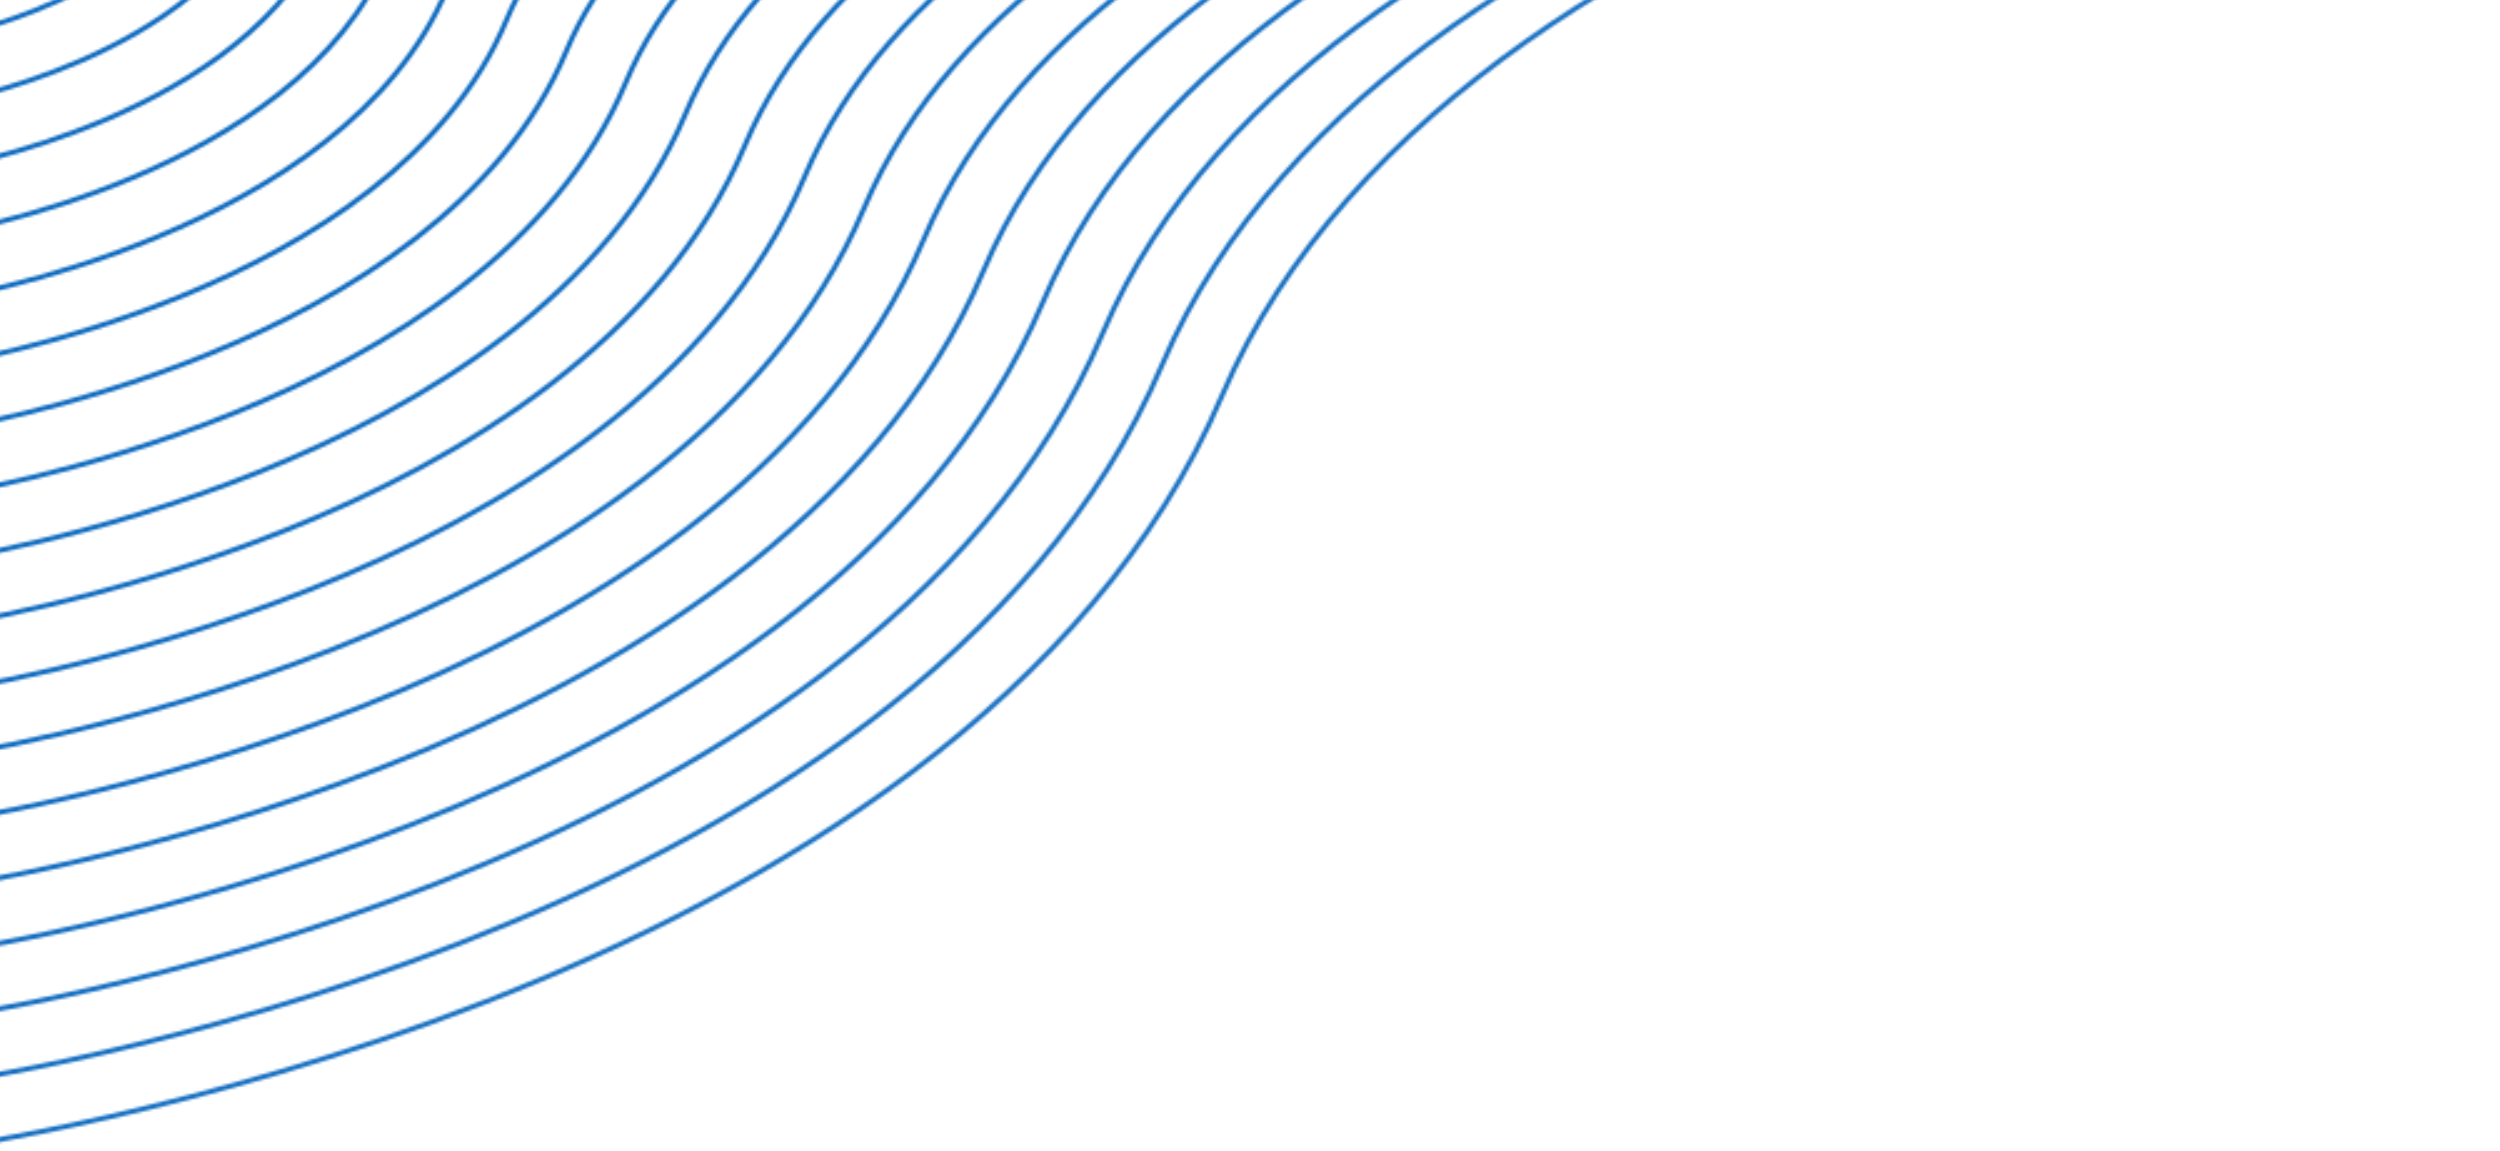 <svg width="1001" height="461" viewBox="0 0 1001 461" fill="none" xmlns="http://www.w3.org/2000/svg">
<mask id="mask0_3_91" style="mask-type:alpha" maskUnits="userSpaceOnUse" x="-23" y="-122" width="1024" height="583">
<path d="M-22 15.099C-22 15.099 61.882 -0.443 83.524 -54.839C104.222 -106.983 189.484 -121 189.484 -121" stroke="#F7C193" stroke-width="2" stroke-miterlimit="10"/>
<path d="M-22 41.317C-22 41.317 80.91 23.378 107.418 -42.275C132.764 -105.022 237.199 -121 237.199 -121" stroke="#F7C193" stroke-width="2" stroke-miterlimit="10"/>
<path d="M-22 67.462C-22 67.462 99.865 47.054 131.239 -29.71C161.16 -103.062 284.841 -121 284.841 -121" stroke="#F7C193" stroke-width="2" stroke-miterlimit="10"/>
<path d="M-22 93.607C-22 93.607 118.893 70.803 155.132 -17.219C189.702 -101.173 332.628 -121 332.628 -121" stroke="#F7C193" stroke-width="2" stroke-miterlimit="10"/>
<path d="M-22 119.824C-22 119.824 137.92 94.624 179.026 -4.582C218.171 -99.213 380.342 -121 380.342 -121" stroke="#F7C193" stroke-width="2" stroke-miterlimit="10"/>
<path d="M-22 145.969C-22 145.969 156.875 118.372 202.847 7.909C246.64 -97.252 428.057 -121 428.057 -121" stroke="#F7C193" stroke-width="2" stroke-miterlimit="10"/>
<path d="M-22 172.115C-22 172.115 175.903 142.048 226.741 20.474C275.109 -95.363 475.699 -121 475.699 -121" stroke="#F7C193" stroke-width="2" stroke-miterlimit="10"/>
<path d="M-22 198.332C-22 198.332 194.931 165.869 250.562 33.038C303.578 -93.403 523.414 -121 523.414 -121" stroke="#F7C193" stroke-width="2" stroke-miterlimit="10"/>
<path d="M-22 224.477C-22 224.477 213.886 189.617 274.455 45.602C332.047 -91.514 571.128 -121 571.128 -121" stroke="#F7C193" stroke-width="2" stroke-miterlimit="10"/>
<path d="M-22 250.622C-22 250.622 232.914 213.366 298.276 58.166C360.516 -89.553 618.843 -121 618.843 -121" stroke="#F7C193" stroke-width="2" stroke-miterlimit="10"/>
<path d="M-22 276.84C-22 276.84 251.942 237.114 322.17 70.73C388.985 -87.593 666.485 -121 666.485 -121" stroke="#F7C193" stroke-width="2" stroke-miterlimit="10"/>
<path d="M-22 302.985C-22 302.985 270.897 260.862 345.991 83.294C417.454 -85.704 714.2 -121 714.2 -121" stroke="#F7C193" stroke-width="2" stroke-miterlimit="10"/>
<path d="M-22 329.13C-22 329.13 289.924 284.611 369.885 95.786C445.923 -83.743 761.914 -121 761.914 -121" stroke="#F7C193" stroke-width="2" stroke-miterlimit="10"/>
<path d="M-22 355.347C-22 355.347 308.952 308.359 393.778 108.422C474.392 -81.782 809.629 -121 809.629 -121" stroke="#F7C193" stroke-width="2" stroke-miterlimit="10"/>
<path d="M-22 381.492C-22 381.492 327.907 332.107 417.599 120.914C502.861 -79.894 857.344 -121 857.344 -121" stroke="#F7C193" stroke-width="2" stroke-miterlimit="10"/>
<path d="M-22 407.637C-22 407.637 346.935 355.856 441.493 133.478C531.33 -77.933 904.986 -121 904.986 -121" stroke="#F7C193" stroke-width="2" stroke-miterlimit="10"/>
<path d="M-22 433.855C-22 433.855 365.963 379.677 465.314 146.042C559.872 -75.972 952.7 -121 952.7 -121" stroke="#F7C193" stroke-width="2" stroke-miterlimit="10"/>
<path d="M-22 460C-22 460 384.918 403.353 489.207 158.606C588.341 -74.084 1000.41 -121 1000.41 -121" stroke="#F7C193" stroke-width="2" stroke-miterlimit="10"/>
</mask>
<g mask="url(#mask0_3_91)">
<path d="M-22.145 462.905H1023.65V-121H-22.145V462.905Z" fill="url(#paint0_linear_3_91)"/>
</g>
<defs>
<linearGradient id="paint0_linear_3_91" x1="621.5" y1="411.5" x2="229.922" y2="25.471" gradientUnits="userSpaceOnUse">
<stop stop-color="#2578C5"/>
<stop offset="1" stop-color="#0D69BE"/>
</linearGradient>
</defs>
</svg>
